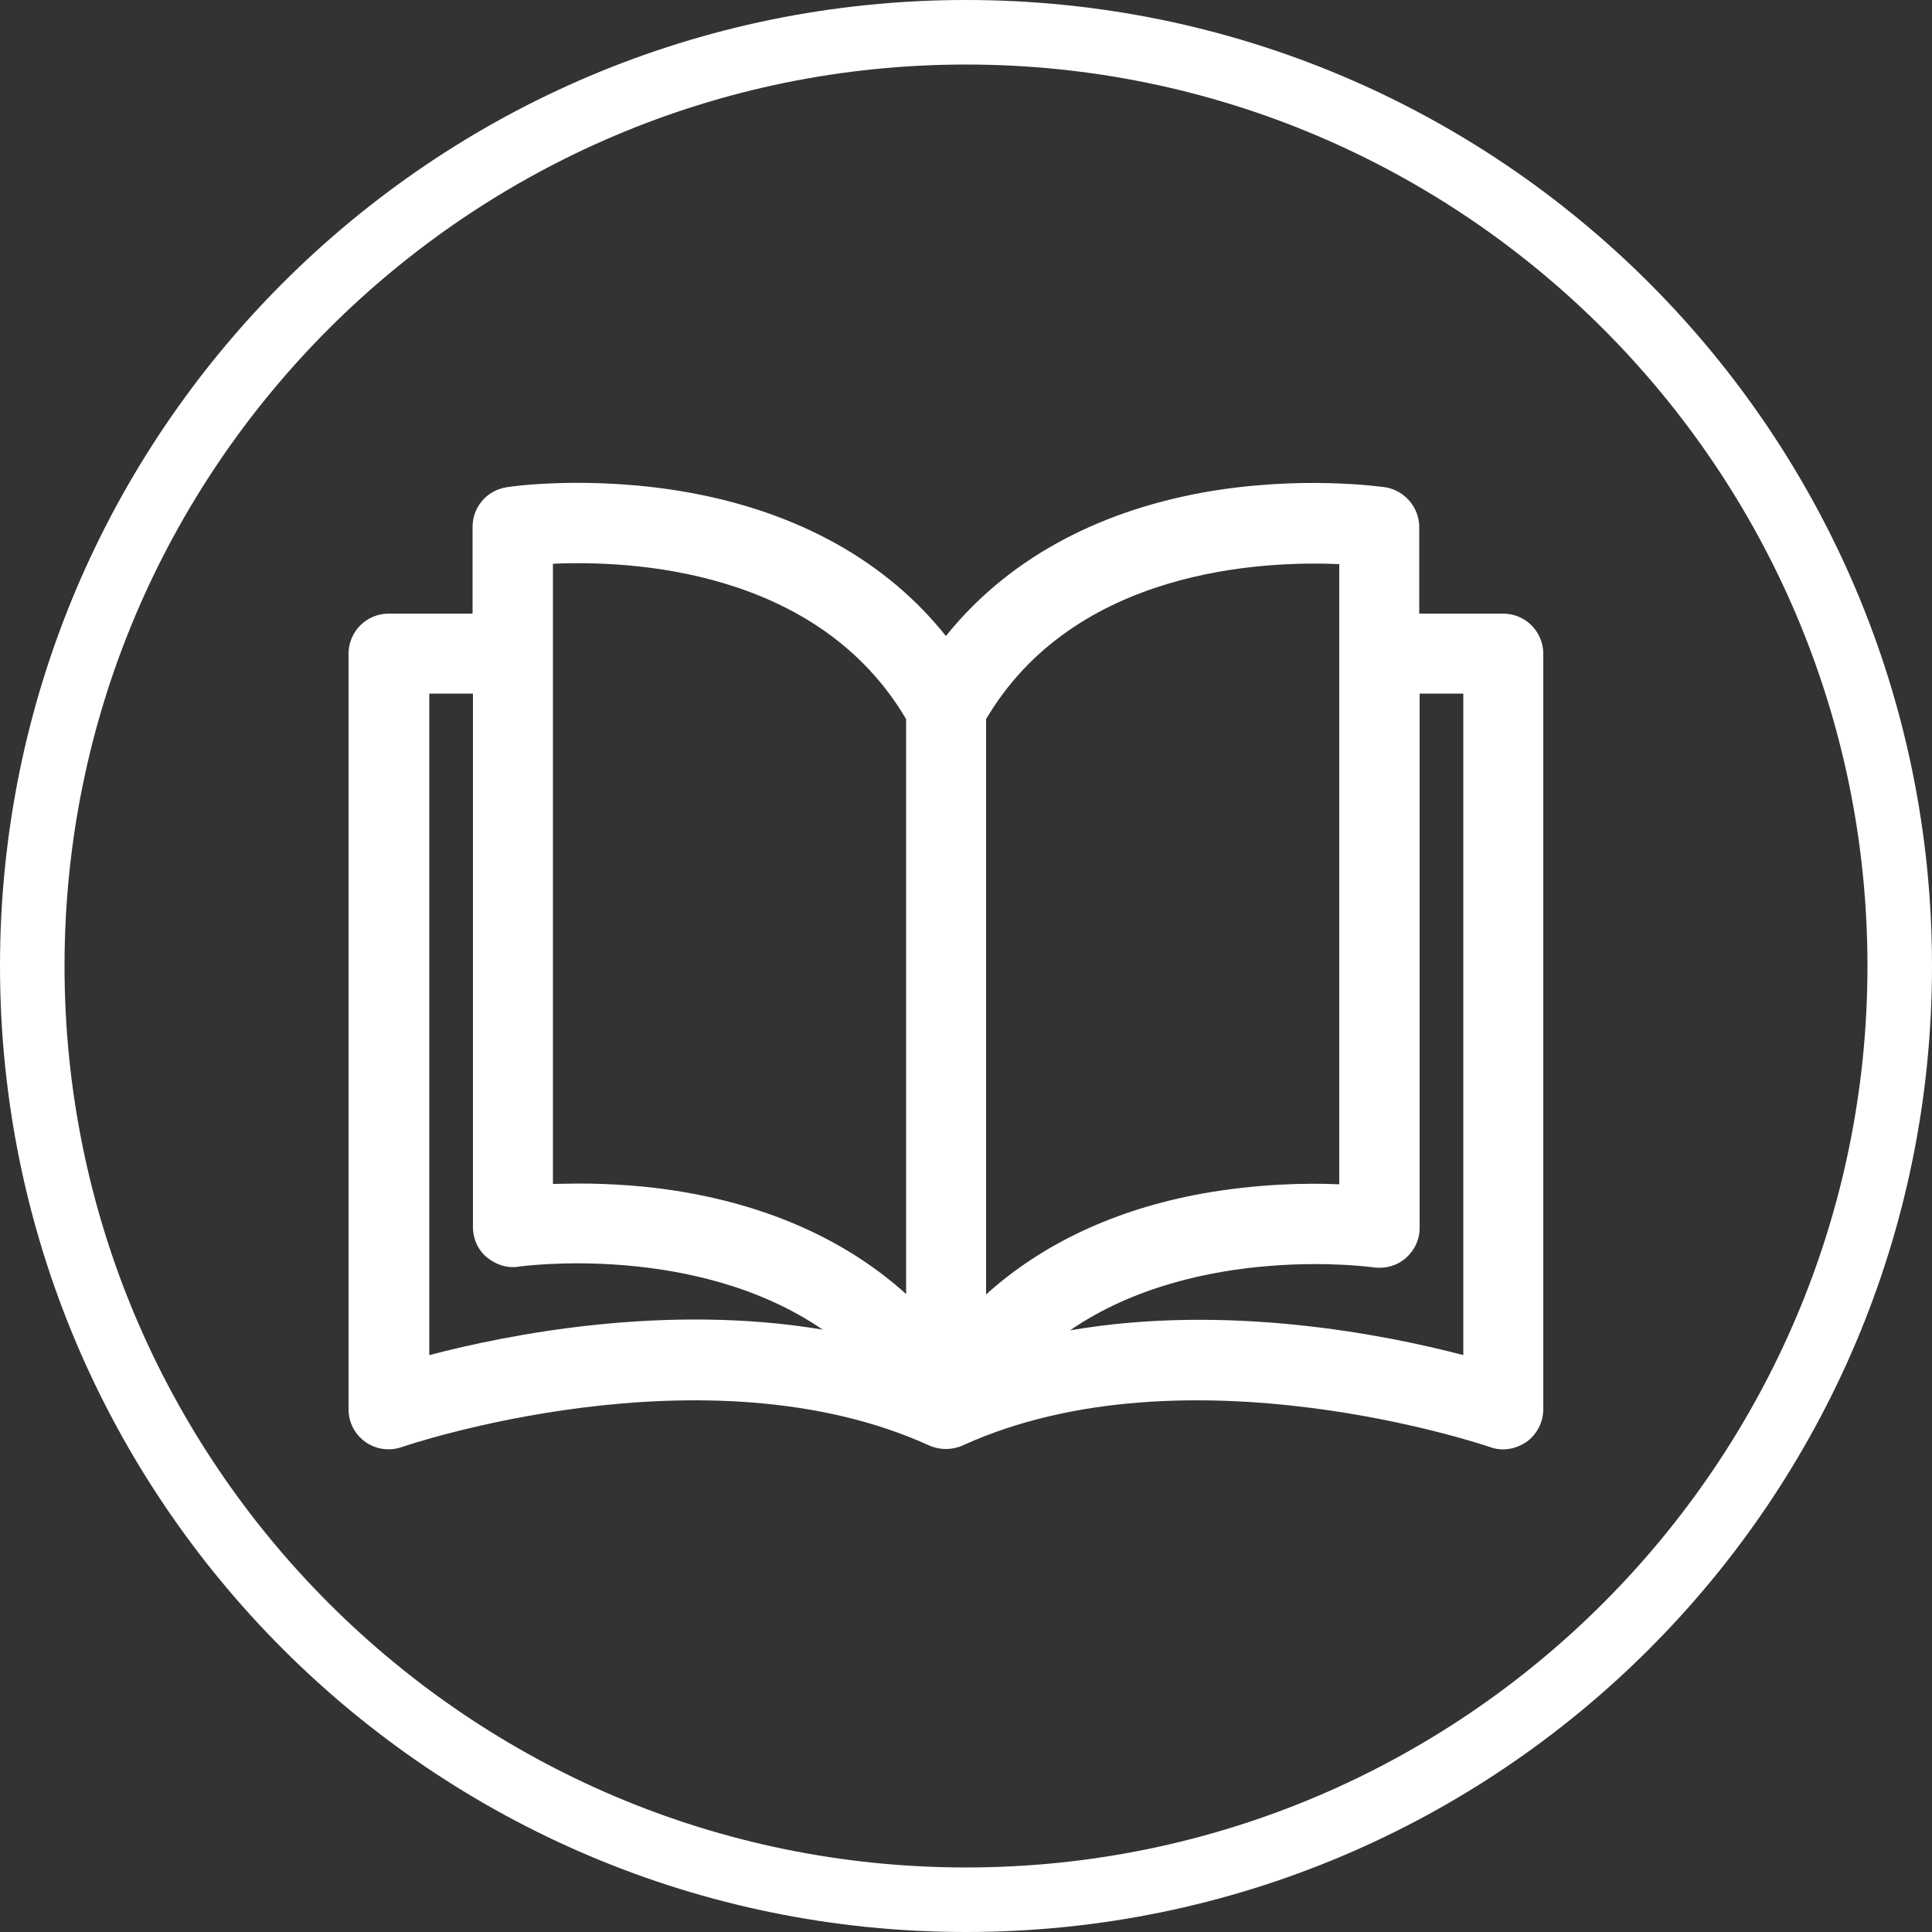 <?xml version="1.0" encoding="utf-8"?>
<!-- Generator: Adobe Illustrator 24.0.1, SVG Export Plug-In . SVG Version: 6.00 Build 0)  -->
<svg version="1.1" id="圖層_1" xmlns="http://www.w3.org/2000/svg" xmlns:xlink="http://www.w3.org/1999/xlink" x="0px" y="0px"
	 viewBox="0 0 50 50" style="enable-background:new 0 0 50 50;" xml:space="preserve">
<rect x="0" y="0" width="50" height="50" fill="#333333" stroke="none"/>
<style type="text/css">
	.st0{fill:#FFFFFF;}
</style>
<g>
	<g>
		<path class="st0" d="M38.9,15.88l-2.17,0v-2.24c0-0.51-0.38-0.95-0.88-1.03c-0.09-0.01-2.2-0.32-4.74,0.14
			c-2.83,0.52-5.09,1.79-6.63,3.71c-1.53-1.92-3.79-3.19-6.63-3.71c-2.54-0.46-4.65-0.16-4.74-0.14c-0.51,0.08-0.88,0.51-0.88,1.03
			v2.24h-2.17c-0.57,0-1.04,0.46-1.04,1.04v19.55c0,0.34,0.16,0.65,0.44,0.85c0.27,0.19,0.62,0.24,0.94,0.13
			c0.08-0.03,7.85-2.68,13.65-0.04c0.27,0.12,0.59,0.12,0.86,0c5.78-2.64,13.57,0.01,13.65,0.04c0.11,0.04,0.23,0.06,0.34,0.06
			c0.21,0,0.42-0.07,0.6-0.19c0.27-0.19,0.44-0.51,0.44-0.85V16.92C39.94,16.35,39.48,15.88,38.9,15.88z M11.11,35.07V17.95h1.13
			v13.81c0,0.3,0.13,0.59,0.36,0.78s0.53,0.29,0.83,0.24c0.06-0.01,4.56-0.63,7.86,1.63C17.22,33.73,13.17,34.53,11.11,35.07z
			 M23.45,33.49c-1.45-1.31-3.34-2.2-5.59-2.61c-1.08-0.2-2.09-0.25-2.89-0.25c-0.24,0-0.46,0.01-0.66,0.01V14.59h0
			c1.99-0.09,6.84,0.12,9.14,4.02V33.49z M25.52,18.61c2.29-3.88,7.14-4.1,9.14-4.01v16.05c-0.87-0.04-2.15-0.01-3.55,0.24
			c-2.25,0.41-4.14,1.3-5.59,2.61L25.52,18.61L25.52,18.61z M27.69,34.43c3.29-2.26,7.8-1.64,7.86-1.63c0.3,0.04,0.6-0.04,0.83-0.24
			c0.23-0.2,0.36-0.48,0.36-0.79V17.95h1.13v17.12C35.81,34.53,31.74,33.73,27.69,34.43z"/>
	</g>
</g>
<g>
	<path class="st0" d="M25,1.67c12.87,0,23.33,10.47,23.33,23.33S37.87,48.33,25,48.33S1.67,37.87,1.67,25S12.13,1.67,25,1.67 M25,0
		C11.19,0,0,11.19,0,25s11.19,25,25,25s25-11.19,25-25S38.81,0,25,0L25,0z"/>
</g>
</svg>
